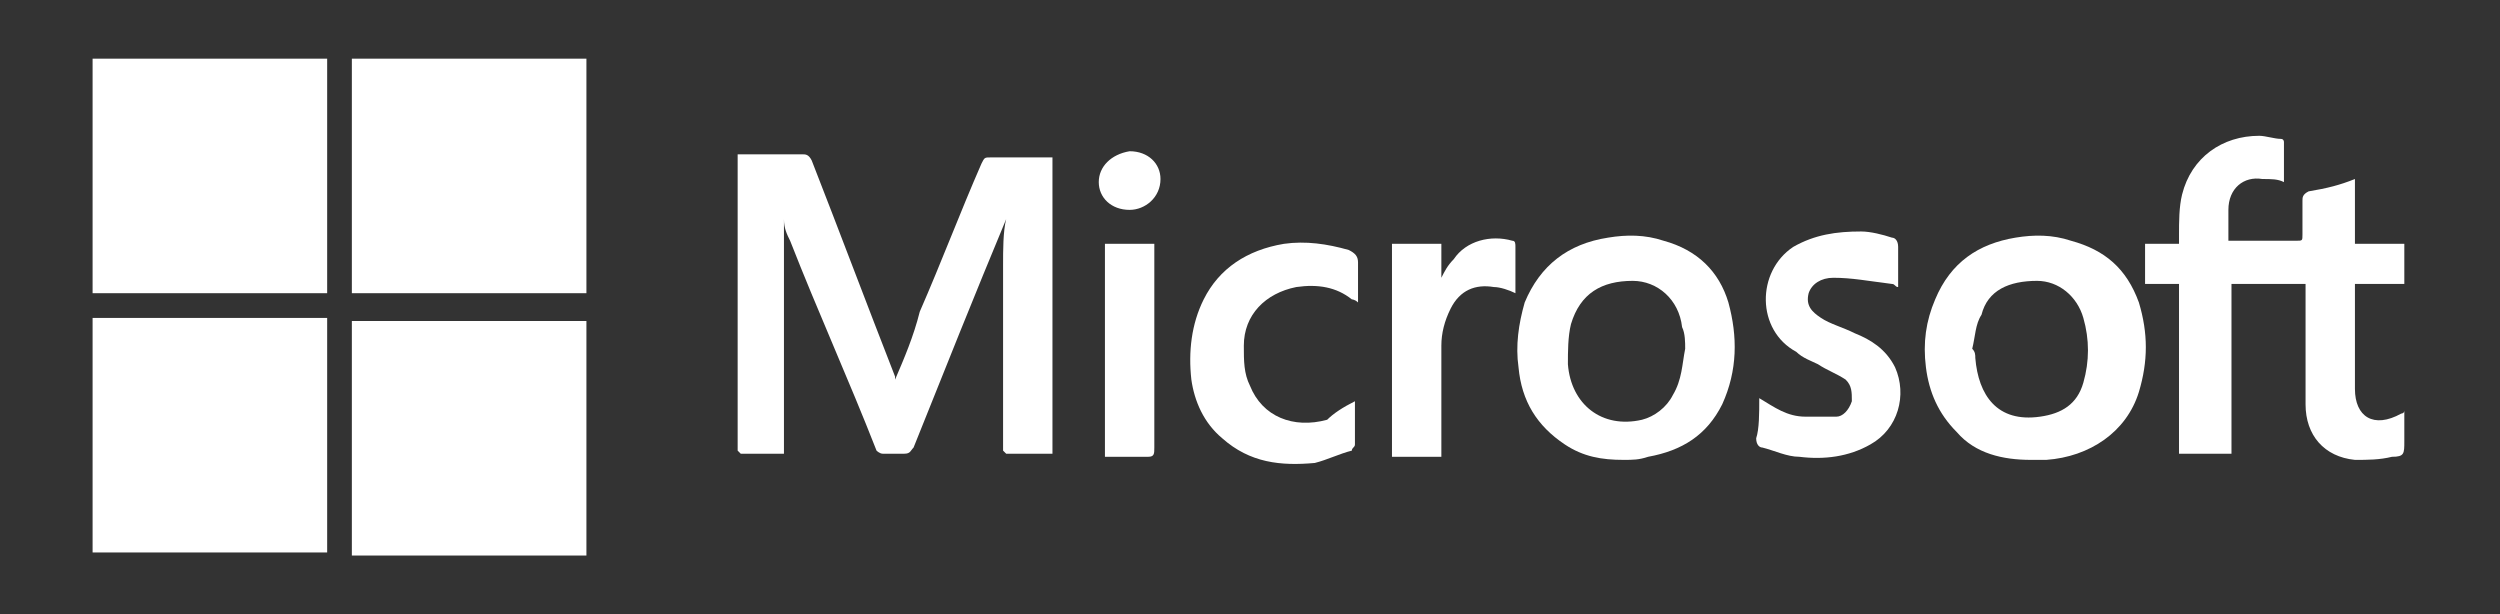 <?xml version="1.0" encoding="utf-8"?>
<!-- Generator: Adobe Illustrator 21.1.0, SVG Export Plug-In . SVG Version: 6.00 Build 0)  -->
<svg version="1.1" id="Layer_1" xmlns="http://www.w3.org/2000/svg" xmlns:xlink="http://www.w3.org/1999/xlink" x="0px" y="0px"
	 viewBox="0 0 81 19.9" style="enable-background:new 0 0 81 19.9;" xml:space="preserve">
<rect x="0" y="0" width="81" height="19.9" fill="#333333" stroke="none"/>
<style type="text/css">
	.st0{fill:#FFFFFF;}
</style>
<g id="b5r0dH.tif_3_">
	<g>
		<path class="st0" d="M10.6,1.9c0,2.4,0,4.9,0,7.3c0,0.1,0,0.2,0,0.3c-2.6,0-5.1,0-7.6,0C3,7,3,4.5,3,1.9C5.5,1.9,8.1,1.9,10.6,1.9
			z"/>
		<path class="st0" d="M19,1.9c0,2.4,0,4.9,0,7.3c0,0.1,0,0.2,0,0.3c-2.5,0-5.1,0-7.6,0c0-2.5,0-5.1,0-7.6C13.9,1.9,16.5,1.9,19,1.9
			z"/>
		<path class="st0" d="M3,10.3c2.5,0,5.1,0,7.6,0c0,2.5,0,5.1,0,7.6c-2.5,0-5.1,0-7.6,0C3,15.4,3,12.9,3,10.3z"/>
		<path class="st0" d="M19,18c-2.5,0-5.1,0-7.6,0c0-2.5,0-5.1,0-7.6c2.5,0,5,0,7.6,0C19,12.9,19,15.4,19,18z"/>
		<path class="st0" d="M25.4,7.1c0,2.5,0,5.1,0,7.6c-0.5,0-1,0-1.4,0c0,0-0.1-0.1-0.1-0.1c0,0,0-0.1,0-0.2c0-3,0-6,0-9.1
			c0-0.1,0-0.2,0-0.3c0.2,0,0.4,0,0.5,0c0.5,0,1.1,0,1.6,0c0.1,0,0.2,0,0.3,0.2c0.9,2.3,1.8,4.7,2.7,7c0,0,0,0.1,0,0.1
			c0.3-0.7,0.6-1.4,0.8-2.2c0.7-1.6,1.3-3.2,2-4.8c0.1-0.2,0.1-0.2,0.3-0.2c0.7,0,1.3,0,2,0c0,3.2,0,6.4,0,9.6c-0.5,0-1,0-1.5,0
			c0,0-0.1-0.1-0.1-0.1c0-0.1,0-0.1,0-0.2c0-1.9,0-3.9,0-5.8c0-0.5,0-1.1,0.1-1.5c-1,2.4-2,4.9-3,7.4c-0.1,0.1-0.1,0.2-0.3,0.2
			c-0.2,0-0.5,0-0.7,0c-0.1,0-0.2-0.1-0.2-0.1c-0.9-2.3-1.9-4.5-2.8-6.8C25.5,7.6,25.4,7.4,25.4,7.1z"/>
		<path class="st0" d="M76.3,5.8c0,0.7,0,1.4,0,2.1c0.5,0,1.1,0,1.6,0c0,0.5,0,0.9,0,1.3c-0.5,0-1.1,0-1.6,0c0,0.1,0,0.1,0,0.2
			c0,1.1,0,2.1,0,3.2c0,0.9,0.6,1.3,1.5,0.8c0,0,0.1,0,0.1-0.1c0,0.1,0,0.1,0,0.2c0,0.3,0,0.5,0,0.8c0,0.4,0,0.5-0.4,0.5
			c-0.4,0.1-0.8,0.1-1.2,0.1c-1-0.1-1.6-0.8-1.6-1.8c0-1.2,0-2.4,0-3.6c0-0.1,0-0.2,0-0.3c-0.8,0-1.6,0-2.4,0c0,1.8,0,3.7,0,5.5
			c-0.6,0-1.1,0-1.7,0c0-1.8,0-3.7,0-5.5c-0.4,0-0.7,0-1.1,0c0-0.5,0-0.9,0-1.3c0.4,0,0.7,0,1.1,0c0-0.1,0-0.2,0-0.3
			c0-0.4,0-0.9,0.1-1.3C71,5.1,72,4.4,73.2,4.4c0.2,0,0.5,0.1,0.7,0.1c0.1,0,0.1,0.1,0.1,0.1c0,0.4,0,0.9,0,1.3
			c-0.2-0.1-0.4-0.1-0.7-0.1c-0.6-0.1-1.1,0.3-1.1,1c0,0.3,0,0.7,0,1c0.1,0,0.1,0,0.2,0c0.7,0,1.3,0,2,0c0.2,0,0.2,0,0.2-0.2
			c0-0.4,0-0.8,0-1.1c0-0.1,0-0.2,0.2-0.3C75.4,6.1,75.8,6,76.3,5.8z"/>
		<path class="st0" d="M65.8,14.9c-0.9,0-1.8-0.2-2.4-0.9c-0.6-0.6-0.9-1.3-1-2.1c-0.1-0.8,0-1.5,0.3-2.2c0.5-1.2,1.4-1.8,2.6-2
			c0.6-0.1,1.2-0.1,1.8,0.1c1.1,0.3,1.8,0.9,2.2,2c0.3,1,0.3,1.9,0,2.9c-0.4,1.3-1.6,2.1-3,2.2C66,14.9,65.9,14.9,65.8,14.9z
			 M63.9,11.3C63.9,11.3,64,11.3,63.9,11.3c0.1,0.1,0.1,0.2,0.1,0.3c0.1,1.2,0.7,2.1,2.1,1.9c0.7-0.1,1.2-0.4,1.4-1.1
			c0.2-0.7,0.2-1.4,0-2.1c-0.2-0.7-0.8-1.2-1.5-1.2c-0.9,0-1.6,0.3-1.8,1.1C64,10.5,64,10.9,63.9,11.3z"/>
		<path class="st0" d="M52.6,14.9c-0.7,0-1.3-0.1-1.9-0.5c-0.9-0.6-1.4-1.4-1.5-2.5c-0.1-0.7,0-1.4,0.2-2.1c0.5-1.2,1.4-1.9,2.7-2.1
			c0.6-0.1,1.2-0.1,1.8,0.1c1.1,0.3,1.8,1,2.1,2c0.3,1.1,0.3,2.2-0.2,3.3c-0.5,1-1.3,1.5-2.4,1.7C53.1,14.9,52.9,14.9,52.6,14.9z
			 M54.6,11.3c0-0.2,0-0.5-0.1-0.7c-0.1-0.9-0.8-1.5-1.6-1.5c-1,0-1.7,0.4-2,1.4c-0.1,0.4-0.1,0.9-0.1,1.3c0.1,1.3,1.1,2.1,2.4,1.8
			c0.4-0.1,0.8-0.4,1-0.8C54.5,12.3,54.5,11.8,54.6,11.3z"/>
		<path class="st0" d="M57,12.9c0.5,0.3,0.9,0.6,1.5,0.6c0.3,0,0.7,0,1,0c0.2,0,0.4-0.2,0.5-0.5c0-0.3,0-0.5-0.2-0.7
			c-0.3-0.2-0.6-0.3-0.9-0.5c-0.2-0.1-0.5-0.2-0.7-0.4c-1.3-0.7-1.3-2.6-0.1-3.4c0.7-0.4,1.4-0.5,2.2-0.5c0.3,0,0.7,0.1,1,0.2
			c0.1,0,0.2,0.1,0.2,0.3c0,0.4,0,0.8,0,1.3c-0.1,0-0.1-0.1-0.2-0.1C60.5,9.1,60,9,59.4,9c-0.4,0-0.7,0.2-0.8,0.5
			c-0.1,0.4,0.1,0.6,0.4,0.8c0.3,0.2,0.7,0.3,1.1,0.5c0.5,0.2,1,0.5,1.3,1.1c0.4,0.9,0.1,2-0.8,2.5c-0.7,0.4-1.5,0.5-2.3,0.4
			c-0.4,0-0.8-0.2-1.2-0.3c-0.1,0-0.2-0.1-0.2-0.3C57,13.9,57,13.4,57,12.9z"/>
		<path class="st0" d="M43.9,13c0,0.4,0,0.9,0,1.4c0,0.1-0.1,0.1-0.1,0.2c-0.4,0.1-0.8,0.3-1.2,0.4c-1.1,0.1-2.1,0-3-0.8
			c-0.6-0.5-0.9-1.2-1-1.9c-0.1-0.9,0-1.8,0.4-2.6c0.5-1,1.4-1.6,2.6-1.8c0.7-0.1,1.4,0,2.1,0.2c0.2,0.1,0.3,0.2,0.3,0.4
			c0,0.4,0,0.9,0,1.3c-0.1-0.1-0.2-0.1-0.2-0.1c-0.5-0.4-1.1-0.5-1.8-0.4c-1,0.2-1.7,0.9-1.7,1.9c0,0.5,0,0.9,0.2,1.3
			c0.4,1,1.4,1.4,2.5,1.1C43.2,13.4,43.5,13.2,43.9,13z"/>
		<path class="st0" d="M46.7,14.8c-0.6,0-1.1,0-1.6,0c0-2.3,0-4.6,0-6.9c0.5,0,1.1,0,1.6,0c0,0.3,0,0.7,0,1.1
			c0.1-0.2,0.2-0.4,0.4-0.6c0.4-0.6,1.2-0.8,1.9-0.6c0.1,0,0.1,0.1,0.1,0.2c0,0.5,0,1,0,1.5c-0.2-0.1-0.5-0.2-0.7-0.2
			C47.8,9.2,47.3,9.4,47,10c-0.2,0.4-0.3,0.8-0.3,1.2c0,1.1,0,2.2,0,3.3C46.7,14.6,46.7,14.6,46.7,14.8z"/>
		<path class="st0" d="M35.8,7.9c0.5,0,1.1,0,1.6,0c0,0.1,0,0.2,0,0.2c0,2.1,0,4.3,0,6.4c0,0.2,0,0.3-0.2,0.3c-0.5,0-0.9,0-1.4,0
			C35.8,12.5,35.8,10.2,35.8,7.9z"/>
		<path class="st0" d="M36.6,6.8c-0.6,0-1-0.4-1-0.9c0-0.5,0.4-0.9,1-1c0.6,0,1,0.4,1,0.9C37.6,6.4,37.1,6.8,36.6,6.8z"/>
	</g>
</g>
</svg>
